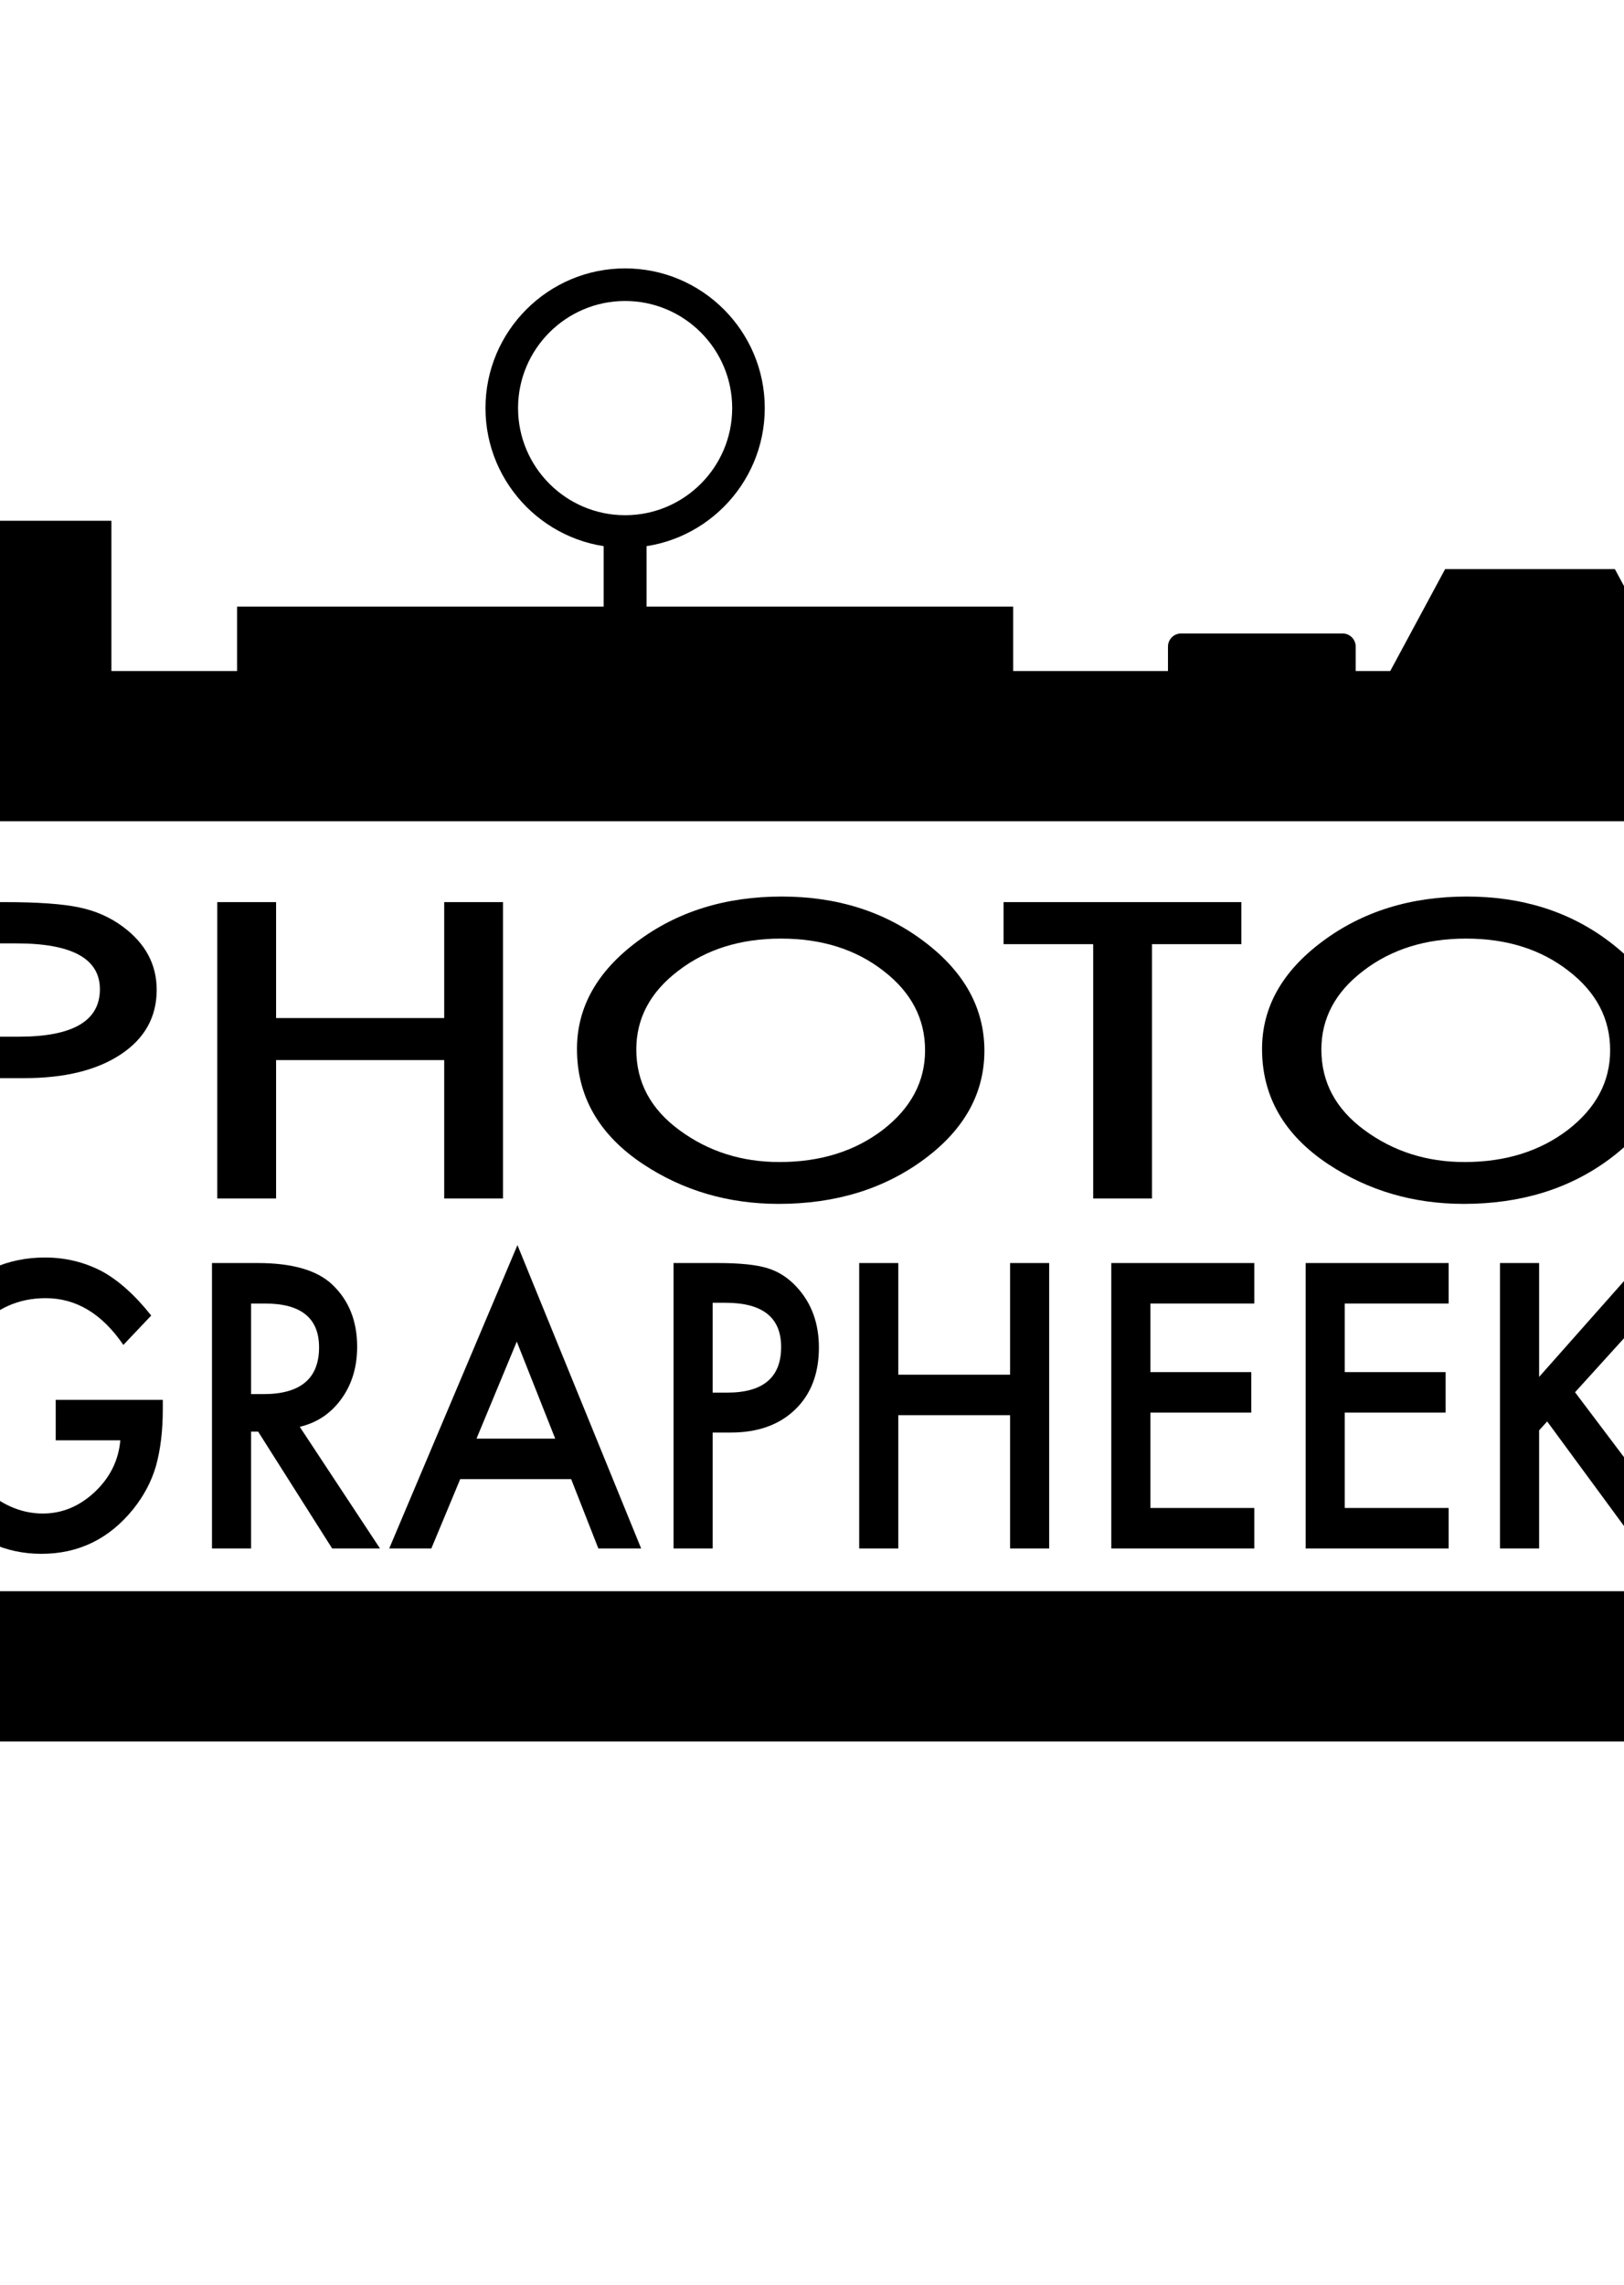 <?xml version="1.0" encoding="UTF-8" standalone="no"?>
<!-- Created with Inkscape (http://www.inkscape.org/) -->

<svg
   xmlns:dc="http://purl.org/dc/elements/1.1/"
   xmlns:cc="http://creativecommons.org/ns#"
   xmlns:rdf="http://www.w3.org/1999/02/22-rdf-syntax-ns#"
   xmlns:svg="http://www.w3.org/2000/svg"
   xmlns="http://www.w3.org/2000/svg"
   xmlns:sodipodi="http://sodipodi.sourceforge.net/DTD/sodipodi-0.dtd"
   xmlns:inkscape="http://www.inkscape.org/namespaces/inkscape"
   width="20mm"
   height="28.13mm"
   viewBox="0 0 210 297"
   version="1.1"
   id="svg8"
   inkscape:version="0.92.4 (5da689c313, 2019-01-14)"
   sodipodi:docname="logo.svg">
  <defs
     id="defs2">
    <clipPath
       id="clipPath3729"
       clipPathUnits="userSpaceOnUse">
      <path
         inkscape:connector-curvature="0"
         id="path3727"
         d="M 0,700 H 700 V 0 H 0 Z" />
    </clipPath>
  </defs>
  <sodipodi:namedview
     id="base"
     pagecolor="#ffffff"
     bordercolor="#666666"
     borderopacity="1.0"
     inkscape:pageopacity="0.0"
     inkscape:pageshadow="2"
     inkscape:zoom="0.35"
     inkscape:cx="400"
     inkscape:cy="560"
     inkscape:document-units="mm"
     inkscape:current-layer="layer1"
     showgrid="false"
     inkscape:window-width="1920"
     inkscape:window-height="1001"
     inkscape:window-x="-9"
     inkscape:window-y="1341"
     inkscape:window-maximized="1" />
  <g
     inkscape:label="Layer 1"
     inkscape:groupmode="layer"
     id="layer1">
    <g
       transform="matrix(0.353,0,0,-0.353,-22.469,258.809)"
       inkscape:label="photographeek_logo"
       id="g3721">
      <g
         id="g3723">
        <g
           clip-path="url(#clipPath3729)"
           id="g3725">
          <g
             transform="translate(681.644,91.992)"
             id="g3731">
            <path
               inkscape:connector-curvature="0"
               id="path3733"
               style="fill:#000000;fill-opacity:1;fill-rule:nonzero;stroke:none"
               d="m 0,0 h -653.046 c -3.51,0 -6.355,2.846 -6.355,6.355 v 48.96 H 6.355 V 6.355 C 6.355,2.846 3.51,0 0,0" />
          </g>
          <path
             inkscape:connector-curvature="0"
             id="path3735"
             style="fill:#000000;fill-opacity:1;fill-rule:nonzero;stroke:none"
             d="m 435.196,480.186 h -285.86 v 29.633 h 285.86 z" />
          <g
             transform="translate(556.527,470.308)"
             id="g3737">
            <path
               inkscape:connector-curvature="0"
               id="path3739"
               style="fill:#000000;fill-opacity:1;fill-rule:nonzero;stroke:none"
               d="m 0,0 h -59.463 c -2.674,0 -4.841,2.167 -4.841,4.84 v 19.953 c 0,2.673 2.167,4.84 4.841,4.84 H 0 c 2.674,0 4.841,-2.167 4.841,-4.84 V 4.84 C 4.841,2.167 2.674,0 0,0" />
          </g>
          <path
             inkscape:connector-curvature="0"
             id="path3741"
             style="fill:#000000;fill-opacity:1;fill-rule:nonzero;stroke:none"
             d="M 103.042,484.137 H 53.653 v 57.291 h 49.389 z" />
          <path
             inkscape:connector-curvature="0"
             id="path3743"
             style="fill:#000000;fill-opacity:1;fill-rule:nonzero;stroke:none"
             d="m 300.168,495.99 h -15.804 v 43.462 h 15.804 z" />
          <g
             transform="translate(292.267,622.351)"
             id="g3745">
            <path
               inkscape:connector-curvature="0"
               id="path3747"
               style="fill:#000000;fill-opacity:1;fill-rule:nonzero;stroke:none"
               d="m 0,0 c -21.746,0 -39.438,-17.691 -39.438,-39.437 0,-21.746 17.692,-39.438 39.438,-39.438 21.746,0 39.437,17.692 39.437,39.438 C 39.437,-17.691 21.746,0 0,0 m 0,-90.875 c -28.363,0 -51.438,23.075 -51.438,51.438 C -51.438,-11.075 -28.363,12 0,12 28.362,12 51.437,-11.075 51.437,-39.437 51.437,-67.8 28.362,-90.875 0,-90.875" />
          </g>
          <g
             transform="translate(677.925,484.481)"
             id="g3749">
            <path
               inkscape:connector-curvature="0"
               id="path3751"
               style="fill:#000000;fill-opacity:1;fill-rule:nonzero;stroke:none"
               d="m 0,0 h -104.704 l 21.098,39.167 h 62.509 z" />
          </g>
          <g
             transform="translate(688,430.797)"
             id="g3753">
            <path
               inkscape:connector-curvature="0"
               id="path3755"
               style="fill:#000000;fill-opacity:1;fill-rule:nonzero;stroke:none"
               d="m 0,0 v 42.76 c 0,6.934 -5.621,12.555 -12.556,12.555 h -640.646 c -6.934,0 -12.555,-5.621 -12.555,-12.555 V 0" />
          </g>
          <g
             transform="translate(82.527,217.773)"
             id="g3757">
            <path
               inkscape:connector-curvature="0"
               id="path3759"
               style="fill:#000000;fill-opacity:1;fill-rule:nonzero;stroke:none"
               d="m 0,0 h 39.444 v -3.472 c 0,-7.894 -0.845,-14.882 -2.535,-20.963 -1.649,-5.627 -4.43,-10.889 -8.346,-15.79 -8.862,-10.981 -20.134,-16.47 -33.818,-16.47 -13.354,0 -24.792,5.308 -34.313,15.925 -9.521,10.664 -14.281,23.458 -14.281,38.388 0,15.245 4.842,28.177 14.529,38.795 9.685,10.662 21.473,15.994 35.363,15.994 7.46,0 14.426,-1.678 20.897,-5.036 6.183,-3.358 12.262,-8.804 18.238,-16.335 L 24.916,20.214 c -7.832,11.479 -17.374,17.22 -28.625,17.22 -10.099,0 -18.569,-3.835 -25.411,-11.502 -6.841,-7.534 -10.262,-16.971 -10.262,-28.314 0,-11.707 3.812,-21.349 11.437,-28.927 7.131,-7.033 14.859,-10.549 23.185,-10.549 7.088,0 13.456,2.631 19.103,7.895 5.647,5.309 8.8,11.661 9.46,19.058 H 0 Z" />
          </g>
          <g
             transform="translate(154.491,219.883)"
             id="g3761">
            <path
               inkscape:connector-curvature="0"
               id="path3763"
               style="fill:#000000;fill-opacity:1;fill-rule:nonzero;stroke:none"
               d="m 0,0 h 4.575 c 13.642,0 20.464,5.74 20.464,17.22 0,10.754 -6.637,16.131 -19.908,16.131 H 0 Z M 17.929,-12.047 47.481,-56.831 H 29.861 L 2.597,-13.816 H 0 V -56.831 H -14.405 V 48.256 H 2.473 c 12.612,0 21.721,-2.61 27.326,-7.827 6.183,-5.809 9.274,-13.476 9.274,-23.005 0,-7.442 -1.938,-13.84 -5.811,-19.194 -3.875,-5.354 -8.986,-8.779 -15.333,-10.277" />
          </g>
          <g
             transform="translate(266.517,203.481)"
             id="g3765">
            <path
               inkscape:connector-curvature="0"
               id="path3767"
               style="fill:#000000;fill-opacity:1;fill-rule:nonzero;stroke:none"
               d="M 0,0 -14.158,35.732 -28.996,0 Z m 5.874,-14.905 h -40.867 l -10.633,-25.524 h -15.519 l 47.234,111.69 45.565,-111.69 H 15.889 Z" />
          </g>
          <g
             transform="translate(324.509,220.428)"
             id="g3769">
            <path
               inkscape:connector-curvature="0"
               id="path3771"
               style="fill:#000000;fill-opacity:1;fill-rule:nonzero;stroke:none"
               d="m 0,0 h 5.379 c 13.23,0 19.846,5.604 19.846,16.812 0,10.843 -6.823,16.266 -20.465,16.266 H 0 Z M 0,-14.701 V -57.376 H -14.405 V 47.711 H 1.917 c 7.995,0 14.034,-0.612 18.114,-1.838 4.121,-1.225 7.749,-3.539 10.881,-6.941 5.482,-5.9 8.223,-13.341 8.223,-22.325 0,-9.62 -2.927,-17.243 -8.779,-22.869 -5.853,-5.627 -13.747,-8.439 -23.679,-8.439 z" />
          </g>
          <g
             transform="translate(392.887,227.029)"
             id="g3773">
            <path
               inkscape:connector-curvature="0"
               id="path3775"
               style="fill:#000000;fill-opacity:1;fill-rule:nonzero;stroke:none"
               d="M 0,0 H 41.175 V 41.109 H 55.58 V -63.978 H 41.175 v 49.073 H 0 V -63.978 H -14.405 V 41.109 H 0 Z" />
          </g>
          <g
             transform="translate(524.018,253.233)"
             id="g3777">
            <path
               inkscape:connector-curvature="0"
               id="path3779"
               style="fill:#000000;fill-opacity:1;fill-rule:nonzero;stroke:none"
               d="M 0,0 H -38.27 V -25.251 H -1.113 V -40.156 H -38.27 v -35.12 H 0 V -90.182 H -52.675 V 14.905 H 0 Z" />
          </g>
          <g
             transform="translate(595.61,253.233)"
             id="g3781">
            <path
               inkscape:connector-curvature="0"
               id="path3783"
               style="fill:#000000;fill-opacity:1;fill-rule:nonzero;stroke:none"
               d="M 0,0 H -38.27 V -25.251 H -1.113 V -40.156 H -38.27 v -35.12 H 0 V -90.182 H -52.675 V 14.905 H 0 Z" />
          </g>
          <g
             transform="translate(628.934,226.213)"
             id="g3785">
            <path
               inkscape:connector-curvature="0"
               id="path3787"
               style="fill:#000000;fill-opacity:1;fill-rule:nonzero;stroke:none"
               d="M 0,0 37.156,41.926 H 56.384 L 13.23,-5.649 56.632,-63.161 H 37.342 L 2.968,-16.402 0,-19.67 V -63.161 H -14.405 V 41.926 H 0 Z" />
          </g>
          <g
             transform="translate(60.865,351.479)"
             id="g3789">
            <path
               inkscape:connector-curvature="0"
               id="path3791"
               style="fill:#000000;fill-opacity:1;fill-rule:nonzero;stroke:none"
               d="M 0,0 H 8.089 C 27.987,0 37.936,5.818 37.936,17.457 37.936,28.719 27.676,34.35 7.16,34.35 H 0 Z M 0,-15.267 V -59.582 H -21.664 V 49.545 H 2.882 c 12.025,0 21.107,-0.636 27.243,-1.908 6.198,-1.272 11.653,-3.675 16.365,-7.209 8.243,-6.126 12.366,-13.853 12.366,-23.183 0,-9.989 -4.402,-17.905 -13.203,-23.748 -8.802,-5.843 -20.674,-8.764 -35.611,-8.764 z" />
          </g>
          <g
             transform="translate(163.7,358.335)"
             id="g3793">
            <path
               inkscape:connector-curvature="0"
               id="path3795"
               style="fill:#000000;fill-opacity:1;fill-rule:nonzero;stroke:none"
               d="M 0,0 H 61.924 V 42.69 H 83.588 V -66.438 H 61.924 v 50.959 H 0 V -66.438 H -21.664 V 42.69 H 0 Z" />
          </g>
          <g
             transform="translate(296.382,346.744)"
             id="g3797">
            <path
               inkscape:connector-curvature="0"
               id="path3799"
               style="fill:#000000;fill-opacity:1;fill-rule:nonzero;stroke:none"
               d="m 0,0 c 0,-12.063 5.33,-21.981 15.992,-29.756 10.6,-7.774 22.841,-11.662 36.727,-11.662 15.063,0 27.769,3.958 38.121,11.874 10.352,8.01 15.529,17.764 15.529,29.261 0,11.637 -5.115,21.391 -15.342,29.261 C 80.86,36.894 68.277,40.852 53.277,40.852 38.338,40.852 25.723,36.894 15.435,28.978 5.144,21.156 0,11.496 0,0 m -21.85,0.212 c 0,15.36 7.406,28.554 22.222,39.58 14.752,11.025 32.48,16.539 53.184,16.539 20.455,0 37.996,-5.561 52.626,-16.681 14.691,-11.121 22.036,-24.479 22.036,-40.074 0,-15.691 -7.377,-29.003 -22.129,-39.933 -14.815,-10.98 -32.698,-16.468 -53.649,-16.468 -18.535,0 -35.178,4.876 -49.93,14.63 -16.24,10.79 -24.36,24.924 -24.36,42.407" />
          </g>
          <g
             transform="translate(486.339,385.546)"
             id="g3801">
            <path
               inkscape:connector-curvature="0"
               id="path3803"
               style="fill:#000000;fill-opacity:1;fill-rule:nonzero;stroke:none"
               d="M 0,0 V -93.649 H -21.664 V 0 H -54.672 V 15.479 H 32.914 V 0 Z" />
          </g>
          <g
             transform="translate(548.727,346.744)"
             id="g3805">
            <path
               inkscape:connector-curvature="0"
               id="path3807"
               style="fill:#000000;fill-opacity:1;fill-rule:nonzero;stroke:none"
               d="m 0,0 c 0,-12.063 5.331,-21.981 15.993,-29.756 10.6,-7.774 22.841,-11.662 36.727,-11.662 15.062,0 27.768,3.958 38.121,11.874 10.351,8.01 15.528,17.764 15.528,29.261 0,11.637 -5.114,21.391 -15.342,29.261 C 80.86,36.894 68.277,40.852 53.277,40.852 38.338,40.852 25.724,36.894 15.435,28.978 5.145,21.156 0,11.496 0,0 m -21.85,0.212 c 0,15.36 7.407,28.554 22.222,39.58 14.752,11.025 32.481,16.539 53.185,16.539 20.455,0 37.996,-5.561 52.626,-16.681 14.69,-11.121 22.036,-24.479 22.036,-40.074 0,-15.691 -7.377,-29.003 -22.129,-39.933 -14.816,-10.98 -32.698,-16.468 -53.65,-16.468 -18.534,0 -35.177,4.876 -49.929,14.63 -16.241,10.79 -24.361,24.924 -24.361,42.407" />
          </g>
        </g>
      </g>
    </g>
  </g>
</svg>

